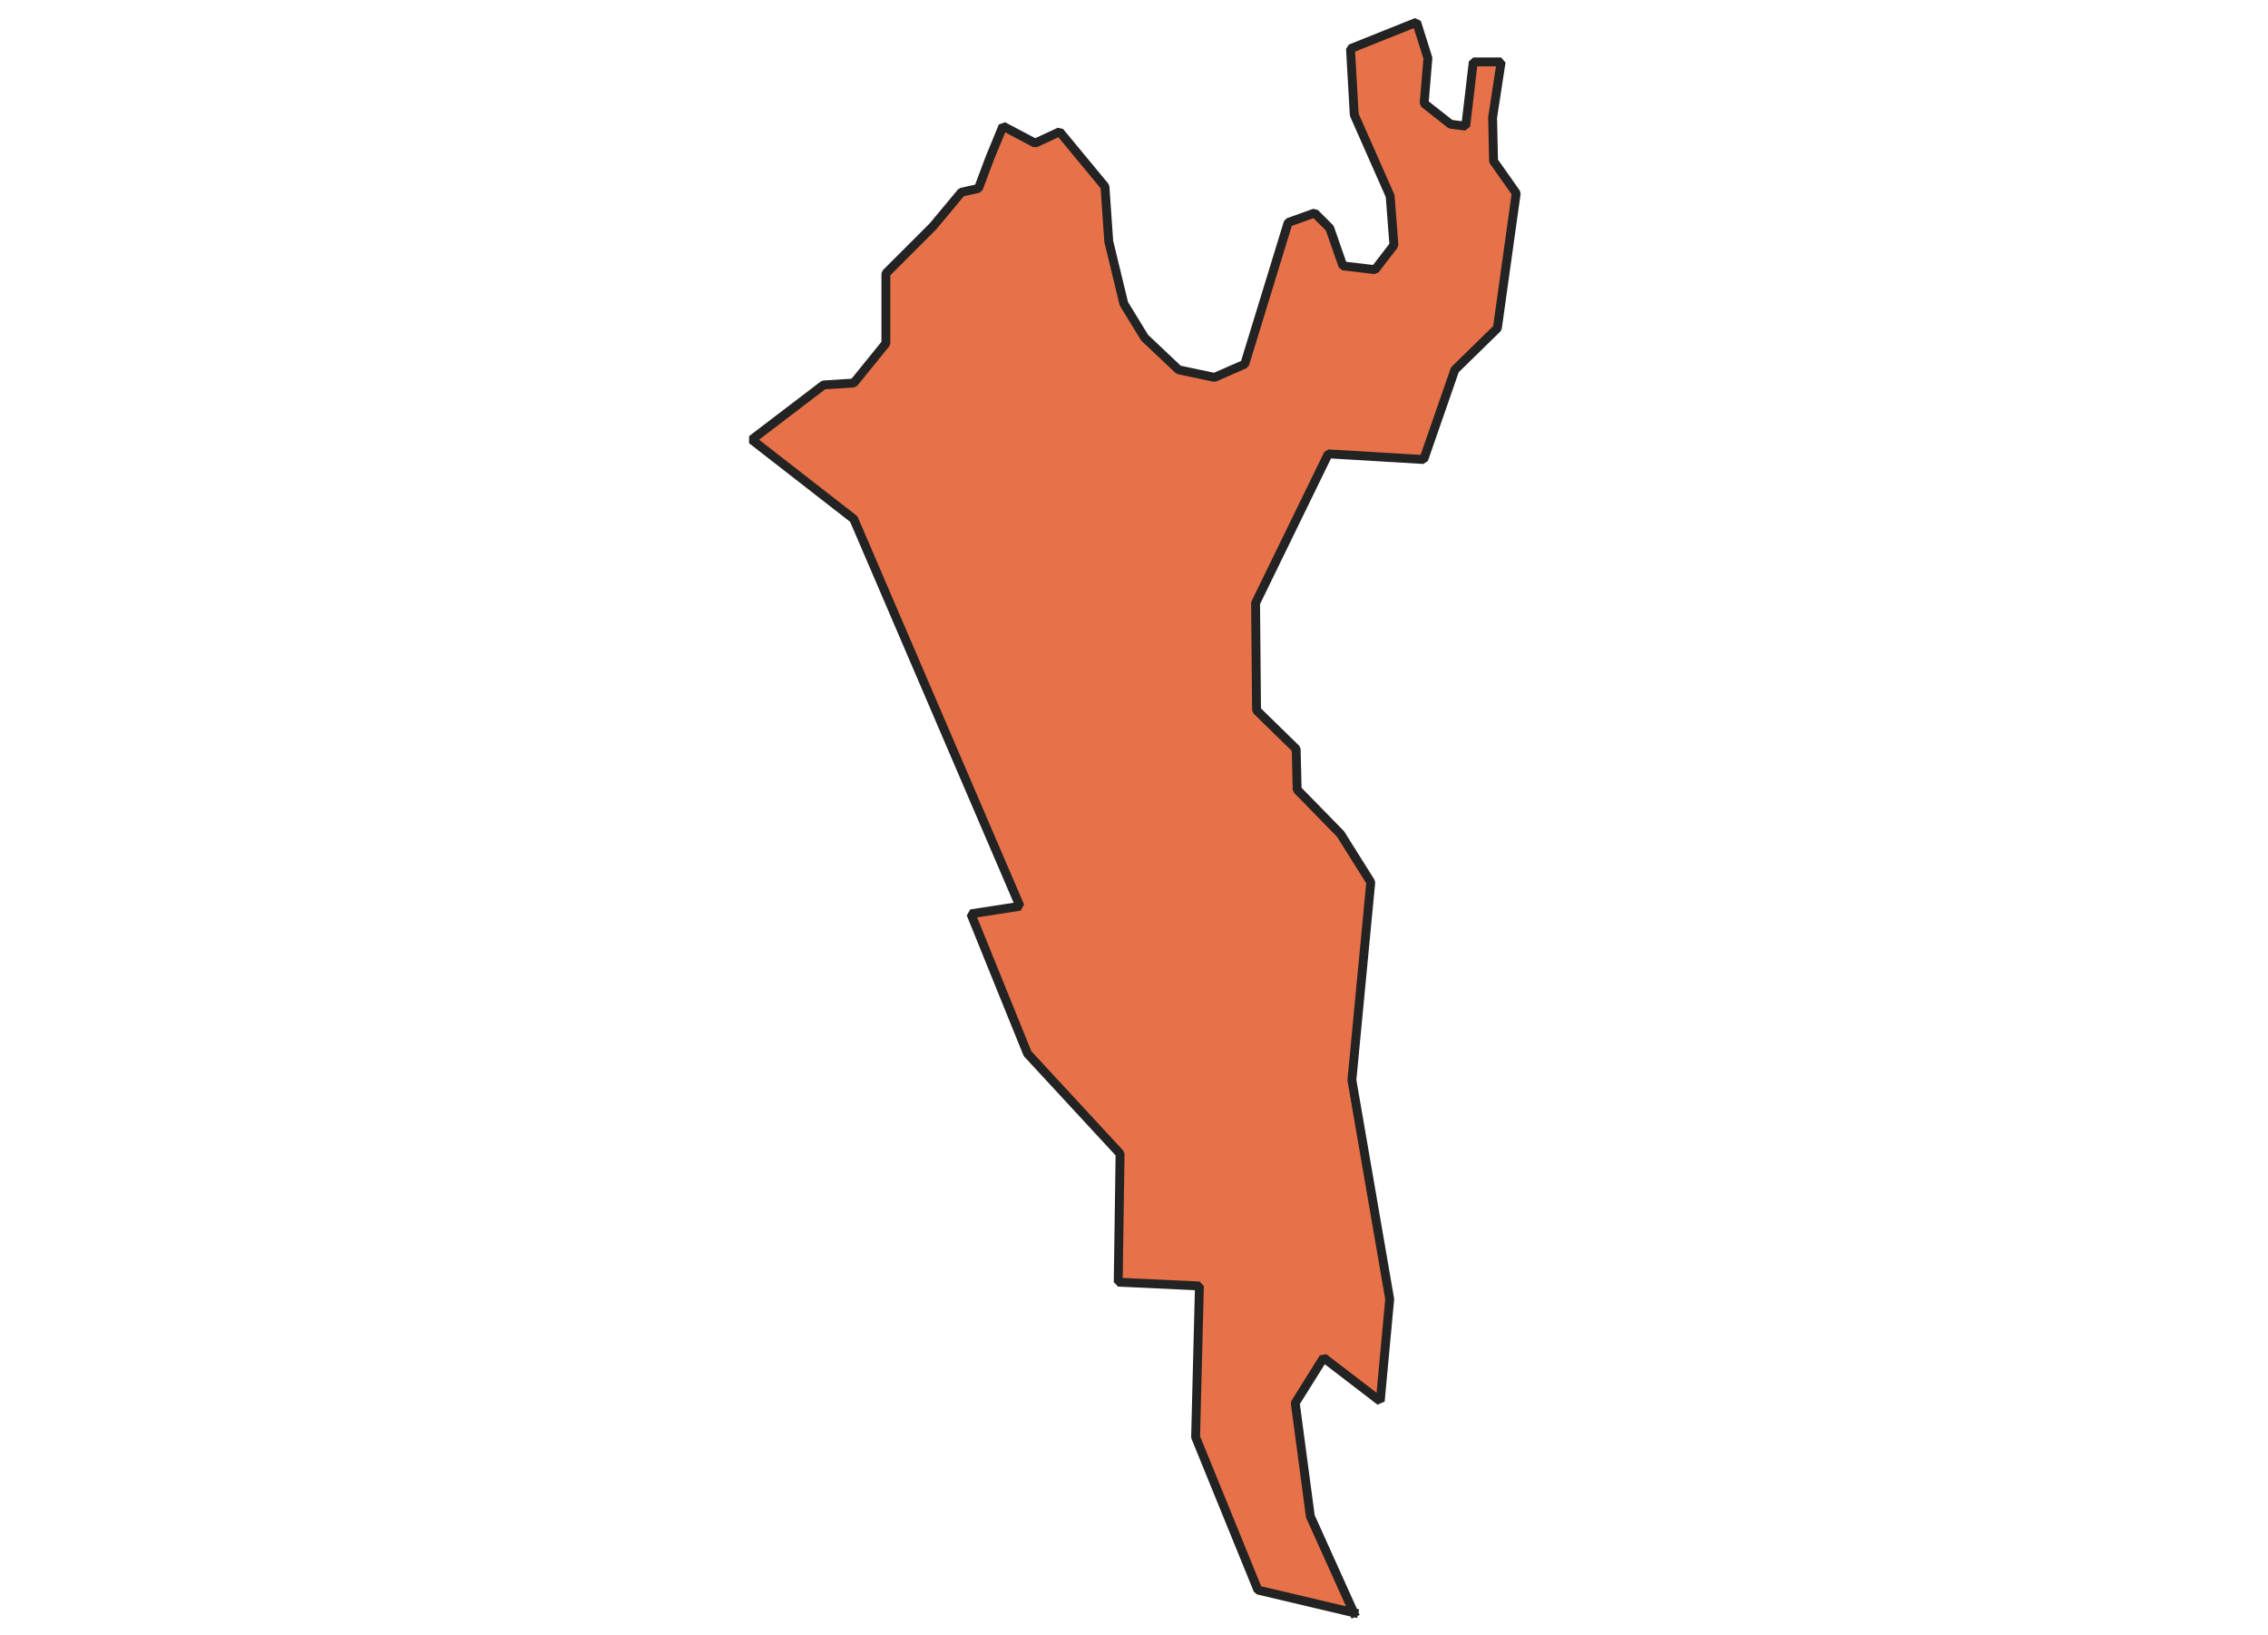 <svg xmlns="http://www.w3.org/2000/svg" version="1.2" baseProfile="tiny" xmlns:inkscape="http://www.inkscape.org/namespaces/inkscape" width="315.045mm" viewBox="2644.29 2662.8 182.07 367.95" height="227.076mm" xmlns:xlink="http://www.w3.org/1999/xlink" xmlns:cc="http://creativecommons.org/ns#">
<g inkscape:groupmode="layer" stroke-width="1" stroke-linejoin="bevel" stroke-linecap="square" inkscape:label="Map 1: fid_8" fill="none" stroke="black" id="Map 1: fid_8" fill-rule="evenodd">
  <g fill-opacity="1" stroke-width="2" stroke-linejoin="bevel" font-weight="400" stroke-linecap="square" font-size="83.333" font-style="normal" fill="#e77148" stroke-opacity="1"  font-family="Noto Sans" stroke="#232323">
   <path d="M2784.8,3025.75 L2763.22,3020.65 L2749.19,2986.22 L2750.05,2952.21 L2731.77,2951.36 L2732.19,2922.45 L2711.36,2899.92 L2698.61,2868.46 L2709.66,2866.76 L2672.25,2779.61 L2649.29,2761.75 L2665.45,2749.43 L2672.25,2749 L2679.48,2740.07 L2679.48,2724.34 L2690.1,2713.72 L2696.48,2706.06 L2700.31,2705.21 L2702.86,2698.41 L2705.83,2691.19 L2713.06,2695.01 L2718.59,2692.46 L2728.79,2704.79 L2729.64,2717.12 L2733.04,2731.15 L2737.72,2738.8 L2745.37,2746.03 L2753.45,2747.73 L2760.25,2744.75 L2770.03,2712.87 L2775.98,2710.74 L2779.38,2714.14 L2782.35,2722.64 L2789.58,2723.49 L2793.83,2717.97 L2792.98,2706.91 L2784.9,2688.63 L2784.05,2673.76 L2798.93,2667.8 L2801.48,2675.88 L2800.63,2686.08 L2806.59,2690.76 L2809.99,2691.19 L2811.69,2676.73 L2817.96,2676.73 L2816.04,2689.27 L2816.26,2699.05 L2821.36,2706.28 L2817.11,2736.67 L2807.54,2746.03 L2800.53,2766.22 L2779.06,2764.94 L2762.69,2798.53 L2762.91,2822.65 L2771.83,2831.37 L2772.05,2840.51 L2781.82,2850.5 L2788.62,2861.34 L2784.37,2905.87 L2792.88,2955.18 L2790.75,2978.14 L2778,2968.36 L2771.62,2978.56 L2775.02,3004.07 L2784.8,3025.75" vector-effect="none" fill-rule="evenodd"/>

</g>
</g>
</svg>